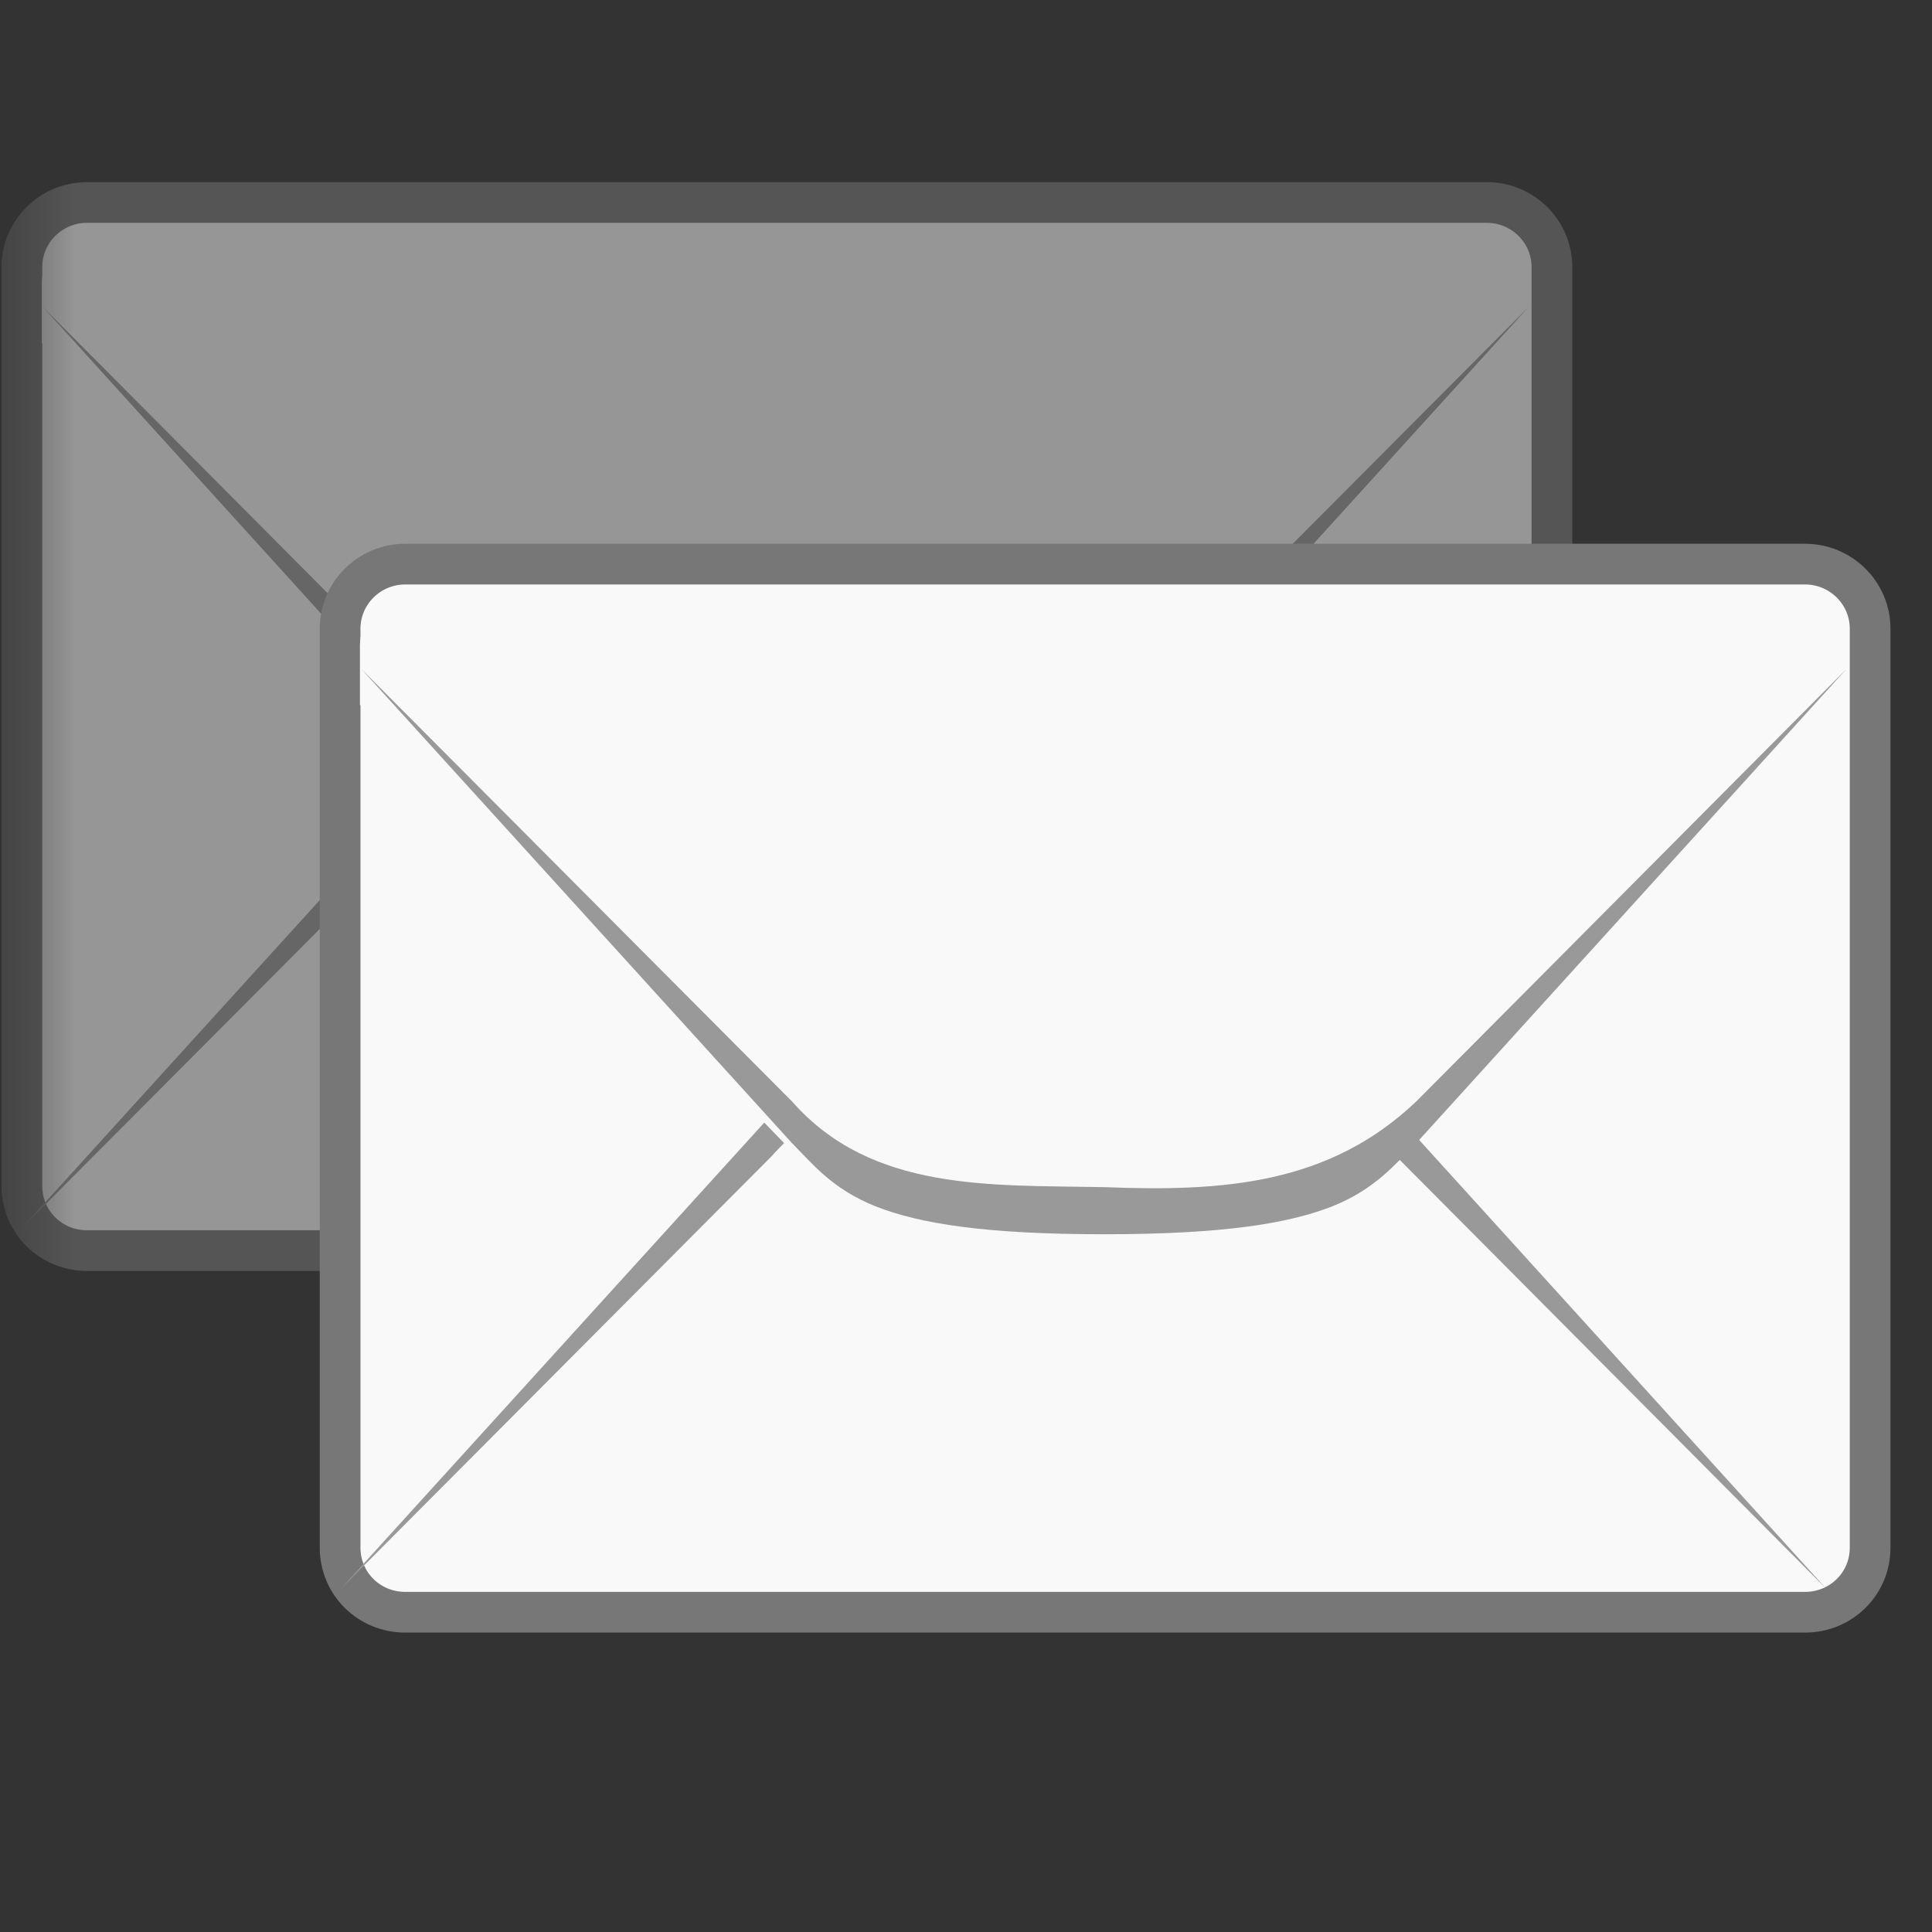 <svg width="16.25" xmlns="http://www.w3.org/2000/svg" height="16.25" viewBox="0 0 13 13" xmlns:xlink="http://www.w3.org/1999/xlink">
<rect x="0" y="0" width="13" height="13" fill="#333333" stroke="none"/>
<defs>
<clipPath id="clip1">
<rect width="13" height="13"/>
</clipPath>
<filter width="100%" x="0" y="0" height="100%" filterUnits="objectBoundingBox" id="alpha">
<feColorMatrix values="0 0 0 0 1 0 0 0 0 1 0 0 0 0 1 0 0 0 1 0" in="SourceGraphic" type="matrix"/>
</filter>
<g style="clip-path:url(#clip1)" id="surface6">
<path style="fill:#f9f9f9;fill-rule:evenodd;stroke:#777;stroke-width:.808" d="M 8.102 14.382 L 35.886 14.382 C 36.602 14.382 37.179 14.959 37.179 15.663 L 37.179 33.905 C 37.179 34.62 36.602 35.186 35.886 35.186 L 8.102 35.186 C 7.386 35.186 6.809 34.62 6.809 33.905 L 6.809 15.663 C 6.809 14.959 7.386 14.382 8.102 14.382 Z " transform="matrix(.339 0 0 .339 -2.161 -3.513)"/>
<path style="fill:#999;fill-rule:evenodd" d="M 0.152 8.258 L 3.055 5.062 C 3.188 4.93 3.32 4.758 3.617 4.641 C 3.91 4.523 4.355 4.453 5.152 4.453 C 5.945 4.453 6.391 4.523 6.688 4.641 C 6.98 4.758 7.113 4.93 7.25 5.062 L 10.148 8.258 L 7.25 5.344 C 6.664 4.789 5.957 4.703 5.152 4.738 C 4.387 4.75 3.59 4.738 3.055 5.344 Z "/>
<path style="fill:#f9f9f9;fill-rule:evenodd" d="M 0.551 1.625 C 0.398 1.625 0.281 1.746 0.281 1.906 L 0.281 2.309 L 3.297 5.426 C 3.441 5.574 3.52 5.695 3.758 5.789 C 3.988 5.887 4.395 5.961 5.152 5.961 C 5.906 5.961 6.309 5.887 6.547 5.789 C 6.781 5.695 6.859 5.574 7.008 5.426 L 10.023 2.309 L 10.023 1.906 C 10.023 1.746 9.906 1.625 9.754 1.625 Z "/>
<path style="fill:#999;fill-rule:evenodd" d="M 0.289 2.066 L 3.188 5.262 C 3.32 5.395 3.457 5.566 3.75 5.684 C 4.047 5.801 4.488 5.867 5.285 5.867 C 6.078 5.867 6.527 5.801 6.82 5.684 C 7.117 5.566 7.25 5.395 7.383 5.262 L 10.285 2.066 L 7.383 4.98 C 6.801 5.535 6.094 5.586 5.285 5.555 C 4.523 5.539 3.727 5.586 3.188 4.98 Z "/>
</g>
<mask id="mask0">
<g style="filter:url(#alpha)">
<rect width="13" x="0" y="0" height="13" style="fill-opacity:.502"/>
</g>
</mask>
</defs>
<use style="mask:url(#mask0)" xlink:href="#surface6"/>
<g style="fill-rule:evenodd">
<path style="fill:#f9f9f9;stroke:#777;stroke-width:.808" d="M 8.099 14.38 L 35.884 14.38 C 36.599 14.38 37.176 14.957 37.176 15.661 L 37.176 33.903 C 37.176 34.619 36.599 35.184 35.884 35.184 L 8.099 35.184 C 7.384 35.184 6.807 34.619 6.807 33.903 L 6.807 15.661 C 6.807 14.957 7.384 14.38 8.099 14.38 Z " transform="matrix(.339 0 0 .339 -.019 -1.079)"/>
<path style="fill:#999" d="M 2.293 10.691 L 5.195 7.496 C 5.328 7.363 5.461 7.191 5.758 7.074 C 6.051 6.957 6.496 6.891 7.293 6.891 C 8.086 6.891 8.531 6.957 8.828 7.074 C 9.125 7.191 9.254 7.363 9.391 7.496 L 12.289 10.691 L 9.391 7.777 C 8.805 7.223 8.098 7.137 7.293 7.172 C 6.527 7.184 5.73 7.172 5.195 7.777 Z "/>
<path style="fill:#f9f9f9" d="M 2.691 4.062 C 2.539 4.062 2.422 4.18 2.422 4.34 L 2.422 4.742 L 5.438 7.859 C 5.582 8.008 5.664 8.129 5.898 8.223 C 6.133 8.32 6.535 8.395 7.293 8.395 C 8.047 8.395 8.453 8.32 8.688 8.223 C 8.922 8.129 9 8.008 9.148 7.859 L 12.164 4.742 L 12.164 4.34 C 12.164 4.18 12.047 4.062 11.895 4.062 Z "/>
<path style="fill:#999" d="M 2.43 4.5 L 5.332 7.695 C 5.465 7.828 5.598 8 5.891 8.117 C 6.188 8.234 6.629 8.305 7.43 8.305 C 8.223 8.305 8.668 8.234 8.965 8.117 C 9.258 8 9.391 7.828 9.527 7.695 L 12.426 4.5 L 9.527 7.414 C 8.941 7.969 8.234 8.02 7.43 7.988 C 6.664 7.973 5.867 8.02 5.332 7.414 Z "/>
</g>
</svg>
